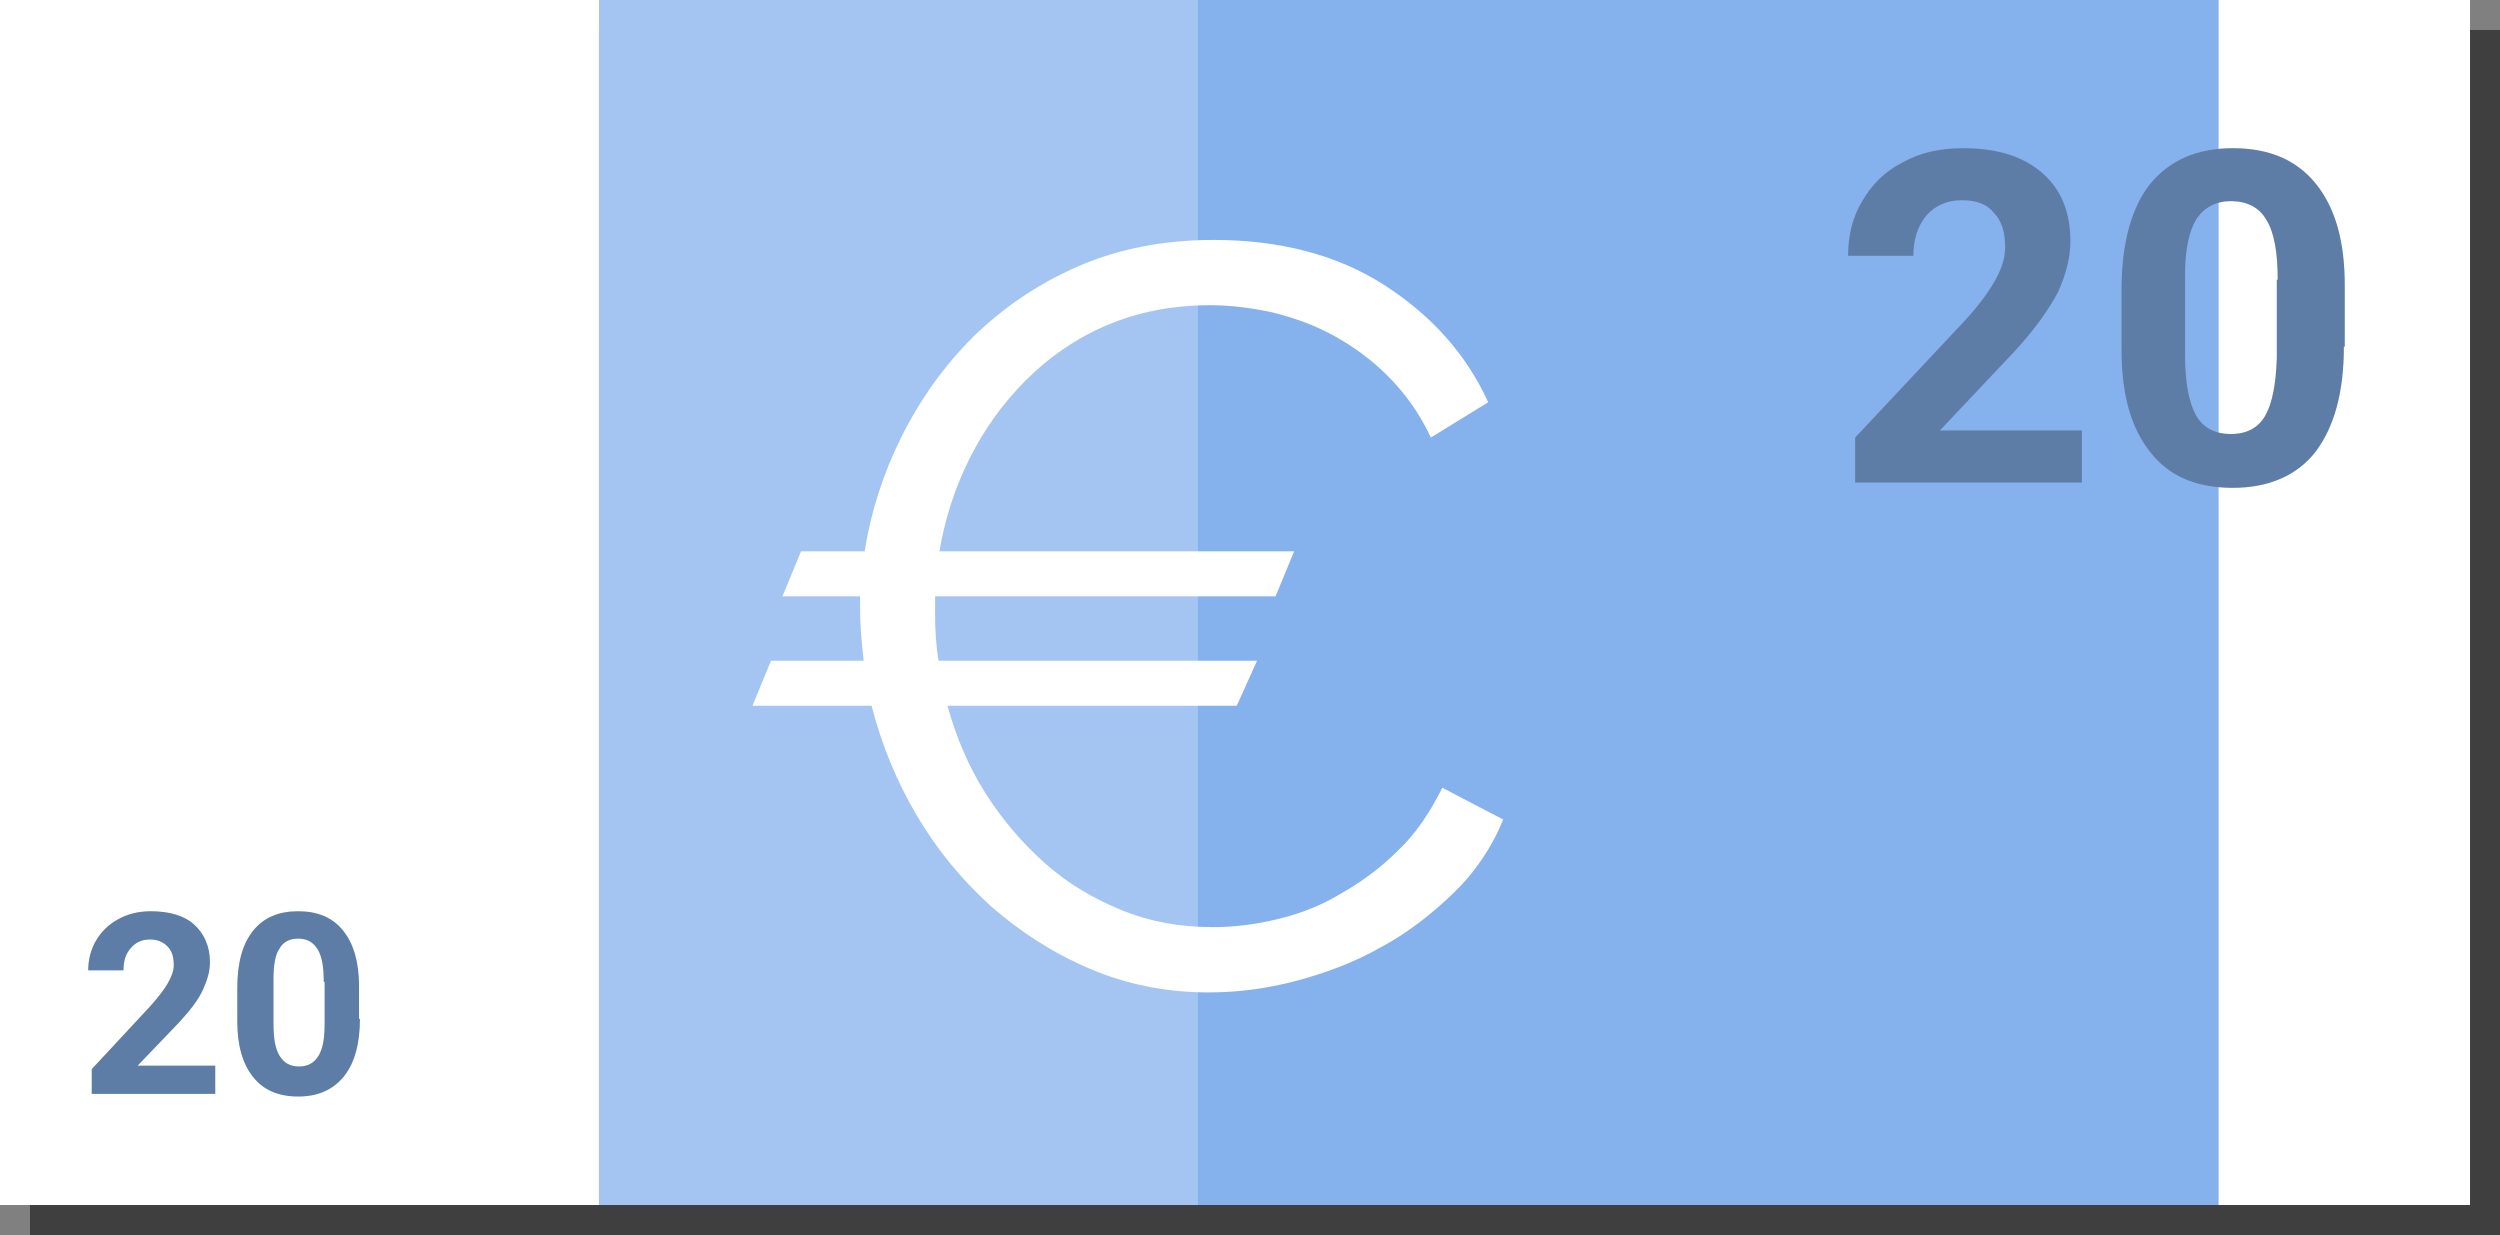 <?xml version="1.0" encoding="utf-8"?>
<!-- Generator: Adobe Illustrator 19.0.0, SVG Export Plug-In . SVG Version: 6.00 Build 0)  -->
<svg version="1.1" id="Layer_1" xmlns="http://www.w3.org/2000/svg" xmlns:xlink="http://www.w3.org/1999/xlink" x="0px" y="0px"
	 viewBox="0 0 283.4 140" style="enable-background:new 0 0 283.4 140;" xml:space="preserve">
<rect x="0" y="0" width="283.4" height="140" fill="#808080" stroke="none"/>
<style type="text/css">
	.st0{fill:#3F3F3F;}
	.st1{fill:#FFFFFF;}
	.st2{fill:#85B2ED;}
	.st3{opacity:0.25;fill:#FFFFFF;}
	.st4{opacity:0.3;}
</style>
<g id="XMLID_392_">
	<polygon id="XMLID_423_" class="st0" points="254.8,3.4 139.2,3.4 71.3,3.4 3.4,3.4 3.4,140 71.3,140 139.2,140 254.8,140 
		283.4,140 283.4,3.4 	"/>
	<g id="XMLID_393_">
		<g id="XMLID_416_">
			<rect id="XMLID_422_" x="0" y="0" class="st1" width="67.9" height="136.6"/>
			<rect id="XMLID_421_" x="251.4" y="0" class="st1" width="28.6" height="136.6"/>
			<rect id="XMLID_418_" x="67.9" y="0" class="st2" width="183.6" height="136.6"/>
			<rect id="XMLID_417_" x="67.9" y="0" class="st3" width="67.9" height="136.6"/>
		</g>
		<g id="XMLID_567_">
			<path id="XMLID_568_" class="st1" d="M98,62.6c0.7-4.5,2.1-8.9,4.2-13.1c2.1-4.2,4.8-8,8.1-11.3c3.4-3.3,7.3-6,11.9-8
				c4.6-2,9.7-3,15.4-3c7.5,0,14,1.7,19.3,5.1c5.3,3.4,9.3,7.8,11.8,13.3l-6.5,4c-1.3-2.8-3-5.1-4.9-7c-1.9-1.9-4-3.4-6.2-4.6
				c-2.2-1.2-4.5-2-6.9-2.6c-2.4-0.5-4.7-0.8-7-0.8c-4.4,0-8.3,0.8-11.8,2.3c-3.5,1.5-6.5,3.6-9.1,6.2c-2.6,2.6-4.7,5.5-6.4,8.9
				c-1.7,3.4-2.8,6.9-3.4,10.5h40.2l-2.1,5.1h-38.6v2c0,1.8,0.1,3.6,0.4,5.3h36.1l-2.3,5.1h-32.8c1,3.6,2.4,6.9,4.3,9.9
				c1.9,3,4.2,5.7,6.8,8s5.5,4,8.7,5.3c3.2,1.3,6.6,1.9,10.3,1.9c2.4,0,4.8-0.3,7.3-0.9c2.5-0.6,4.9-1.5,7.2-2.9
				c2.3-1.3,4.5-2.9,6.5-4.9c2-1.9,3.6-4.3,5-7.1l6.9,3.6c-1.3,3.2-3.2,6-5.7,8.4c-2.5,2.4-5.2,4.5-8.2,6.1c-3,1.7-6.2,2.9-9.6,3.8
				c-3.4,0.9-6.7,1.3-9.9,1.3c-4.8,0-9.3-0.9-13.5-2.7c-4.2-1.8-7.9-4.2-11.2-7.1c-3.3-3-6.1-6.4-8.4-10.3c-2.3-3.9-4-8.1-5.1-12.4
				H85.3l2.1-5.1h10.5c-0.2-1.9-0.4-3.8-0.4-5.8v-1.5h-8.8l2.1-5.1H98z"/>
		</g>
		<g id="XMLID_471_">
			<g id="XMLID_119_">
				<path id="XMLID_123_" class="st2" d="M235.9,54.7h-25.6v-5.1l12.1-12.9c1.7-1.8,2.9-3.4,3.7-4.8c0.8-1.4,1.2-2.6,1.2-3.9
					c0-1.7-0.4-3-1.3-3.9c-0.8-1-2-1.4-3.6-1.4c-1.7,0-3,0.6-4,1.7c-1,1.2-1.5,2.7-1.5,4.6h-7.4c0-2.3,0.5-4.4,1.6-6.2
					c1.1-1.9,2.6-3.4,4.6-4.4c2-1.1,4.2-1.6,6.8-1.6c3.9,0,6.8,0.9,9,2.8s3.2,4.5,3.2,7.8c0,1.8-0.5,3.7-1.4,5.7
					c-1,1.9-2.6,4.2-4.9,6.7l-8.5,9h16.1V54.7z"/>
				<path id="XMLID_120_" class="st2" d="M265.7,39.3c0,5.2-1.1,9.1-3.2,11.9c-2.1,2.7-5.3,4.1-9.4,4.1c-4.1,0-7.2-1.3-9.3-4
					c-2.2-2.7-3.3-6.5-3.3-11.6v-6.9c0-5.2,1.1-9.2,3.2-11.9c2.2-2.7,5.3-4.1,9.4-4.1s7.2,1.3,9.4,4c2.2,2.7,3.3,6.5,3.3,11.5V39.3z
					 M258.2,31.7c0-3.1-0.4-5.4-1.3-6.8c-0.8-1.4-2.2-2.1-4-2.1c-1.7,0-3,0.7-3.9,2c-0.8,1.3-1.3,3.4-1.3,6.3v9.1
					c0,3.1,0.4,5.3,1.2,6.8c0.8,1.5,2.2,2.2,4,2.2c1.8,0,3.1-0.7,3.9-2.1c0.8-1.4,1.2-3.6,1.3-6.5V31.7z"/>
			</g>
		</g>
		<g id="XMLID_457_">
			<g id="XMLID_112_">
				<path id="XMLID_116_" class="st2" d="M24.5,124H10.4v-2.8l6.6-7.1c0.9-1,1.6-1.9,2-2.6c0.4-0.7,0.7-1.4,0.7-2.1
					c0-0.9-0.2-1.6-0.7-2.1c-0.5-0.5-1.1-0.8-2-0.8c-0.9,0-1.6,0.3-2.2,1s-0.8,1.5-0.8,2.5H10c0-1.2,0.3-2.4,0.9-3.4
					c0.6-1,1.4-1.8,2.5-2.4c1.1-0.6,2.3-0.9,3.7-0.9c2.1,0,3.8,0.5,4.9,1.5s1.8,2.4,1.8,4.3c0,1-0.3,2-0.8,3.1
					c-0.5,1.1-1.4,2.3-2.7,3.7l-4.7,4.9h8.8V124z"/>
				<path id="XMLID_113_" class="st2" d="M40.8,115.5c0,2.8-0.6,5-1.8,6.5c-1.2,1.5-2.9,2.3-5.2,2.3c-2.2,0-3.9-0.7-5.1-2.2
					c-1.2-1.5-1.8-3.6-1.8-6.3v-3.8c0-2.9,0.6-5,1.8-6.5c1.2-1.5,2.9-2.2,5.1-2.2c2.2,0,3.9,0.7,5.1,2.2c1.2,1.5,1.8,3.6,1.8,6.3
					V115.5z M36.7,111.3c0-1.7-0.2-2.9-0.7-3.7s-1.2-1.2-2.2-1.2c-1,0-1.7,0.4-2.1,1.1c-0.5,0.7-0.7,1.9-0.7,3.5v5
					c0,1.7,0.2,2.9,0.7,3.7c0.5,0.8,1.2,1.2,2.2,1.2c1,0,1.7-0.4,2.2-1.2s0.7-2,0.7-3.6V111.3z"/>
			</g>
		</g>
		<g id="XMLID_436_" class="st4">
			<g id="XMLID_105_">
				<path id="XMLID_109_" d="M235.9,54.7h-25.6v-5.1l12.1-12.9c1.7-1.8,2.9-3.4,3.7-4.8c0.8-1.4,1.2-2.6,1.2-3.9
					c0-1.7-0.4-3-1.3-3.9c-0.8-1-2-1.4-3.6-1.4c-1.7,0-3,0.6-4,1.7c-1,1.2-1.5,2.7-1.5,4.6h-7.4c0-2.3,0.5-4.4,1.6-6.2
					c1.1-1.9,2.6-3.4,4.6-4.4c2-1.1,4.2-1.6,6.8-1.6c3.9,0,6.8,0.9,9,2.8s3.2,4.5,3.2,7.8c0,1.8-0.5,3.7-1.4,5.7
					c-1,1.9-2.6,4.2-4.9,6.7l-8.5,9h16.1V54.7z"/>
				<path id="XMLID_106_" d="M265.7,39.3c0,5.2-1.1,9.1-3.2,11.9c-2.1,2.7-5.3,4.1-9.4,4.1c-4.1,0-7.2-1.3-9.3-4
					c-2.2-2.7-3.3-6.5-3.3-11.6v-6.9c0-5.2,1.1-9.2,3.2-11.9c2.2-2.7,5.3-4.1,9.4-4.1s7.2,1.3,9.4,4c2.2,2.7,3.3,6.5,3.3,11.5V39.3z
					 M258.2,31.7c0-3.1-0.4-5.4-1.3-6.8c-0.8-1.4-2.2-2.1-4-2.1c-1.7,0-3,0.7-3.9,2c-0.8,1.3-1.3,3.4-1.3,6.3v9.1
					c0,3.1,0.4,5.3,1.2,6.8c0.8,1.5,2.2,2.2,4,2.2c1.8,0,3.1-0.7,3.9-2.1c0.8-1.4,1.2-3.6,1.3-6.5V31.7z"/>
			</g>
		</g>
		<g id="XMLID_348_" class="st4">
			<g id="XMLID_98_">
				<path id="XMLID_102_" d="M24.5,124H10.4v-2.8l6.6-7.1c0.9-1,1.6-1.9,2-2.6c0.4-0.7,0.7-1.4,0.7-2.1c0-0.9-0.2-1.6-0.7-2.1
					c-0.5-0.5-1.1-0.8-2-0.8c-0.9,0-1.6,0.3-2.2,1s-0.8,1.5-0.8,2.5H10c0-1.2,0.3-2.4,0.9-3.4c0.6-1,1.4-1.8,2.5-2.4
					c1.1-0.6,2.3-0.9,3.7-0.9c2.1,0,3.8,0.5,4.9,1.5s1.8,2.4,1.8,4.3c0,1-0.3,2-0.8,3.1c-0.5,1.1-1.4,2.3-2.7,3.7l-4.7,4.9h8.8V124z
					"/>
				<path id="XMLID_99_" d="M40.8,115.5c0,2.8-0.6,5-1.8,6.5c-1.2,1.5-2.9,2.3-5.2,2.3c-2.2,0-3.9-0.7-5.1-2.2
					c-1.2-1.5-1.8-3.6-1.8-6.3v-3.8c0-2.9,0.6-5,1.8-6.5c1.2-1.5,2.9-2.2,5.1-2.2c2.2,0,3.9,0.7,5.1,2.2c1.2,1.5,1.8,3.6,1.8,6.3
					V115.5z M36.7,111.3c0-1.7-0.2-2.9-0.7-3.7s-1.2-1.2-2.2-1.2c-1,0-1.7,0.4-2.1,1.1c-0.5,0.7-0.7,1.9-0.7,3.5v5
					c0,1.7,0.2,2.9,0.7,3.7c0.5,0.8,1.2,1.2,2.2,1.2c1,0,1.7-0.4,2.2-1.2s0.7-2,0.7-3.6V111.3z"/>
			</g>
		</g>
	</g>
</g>
</svg>
